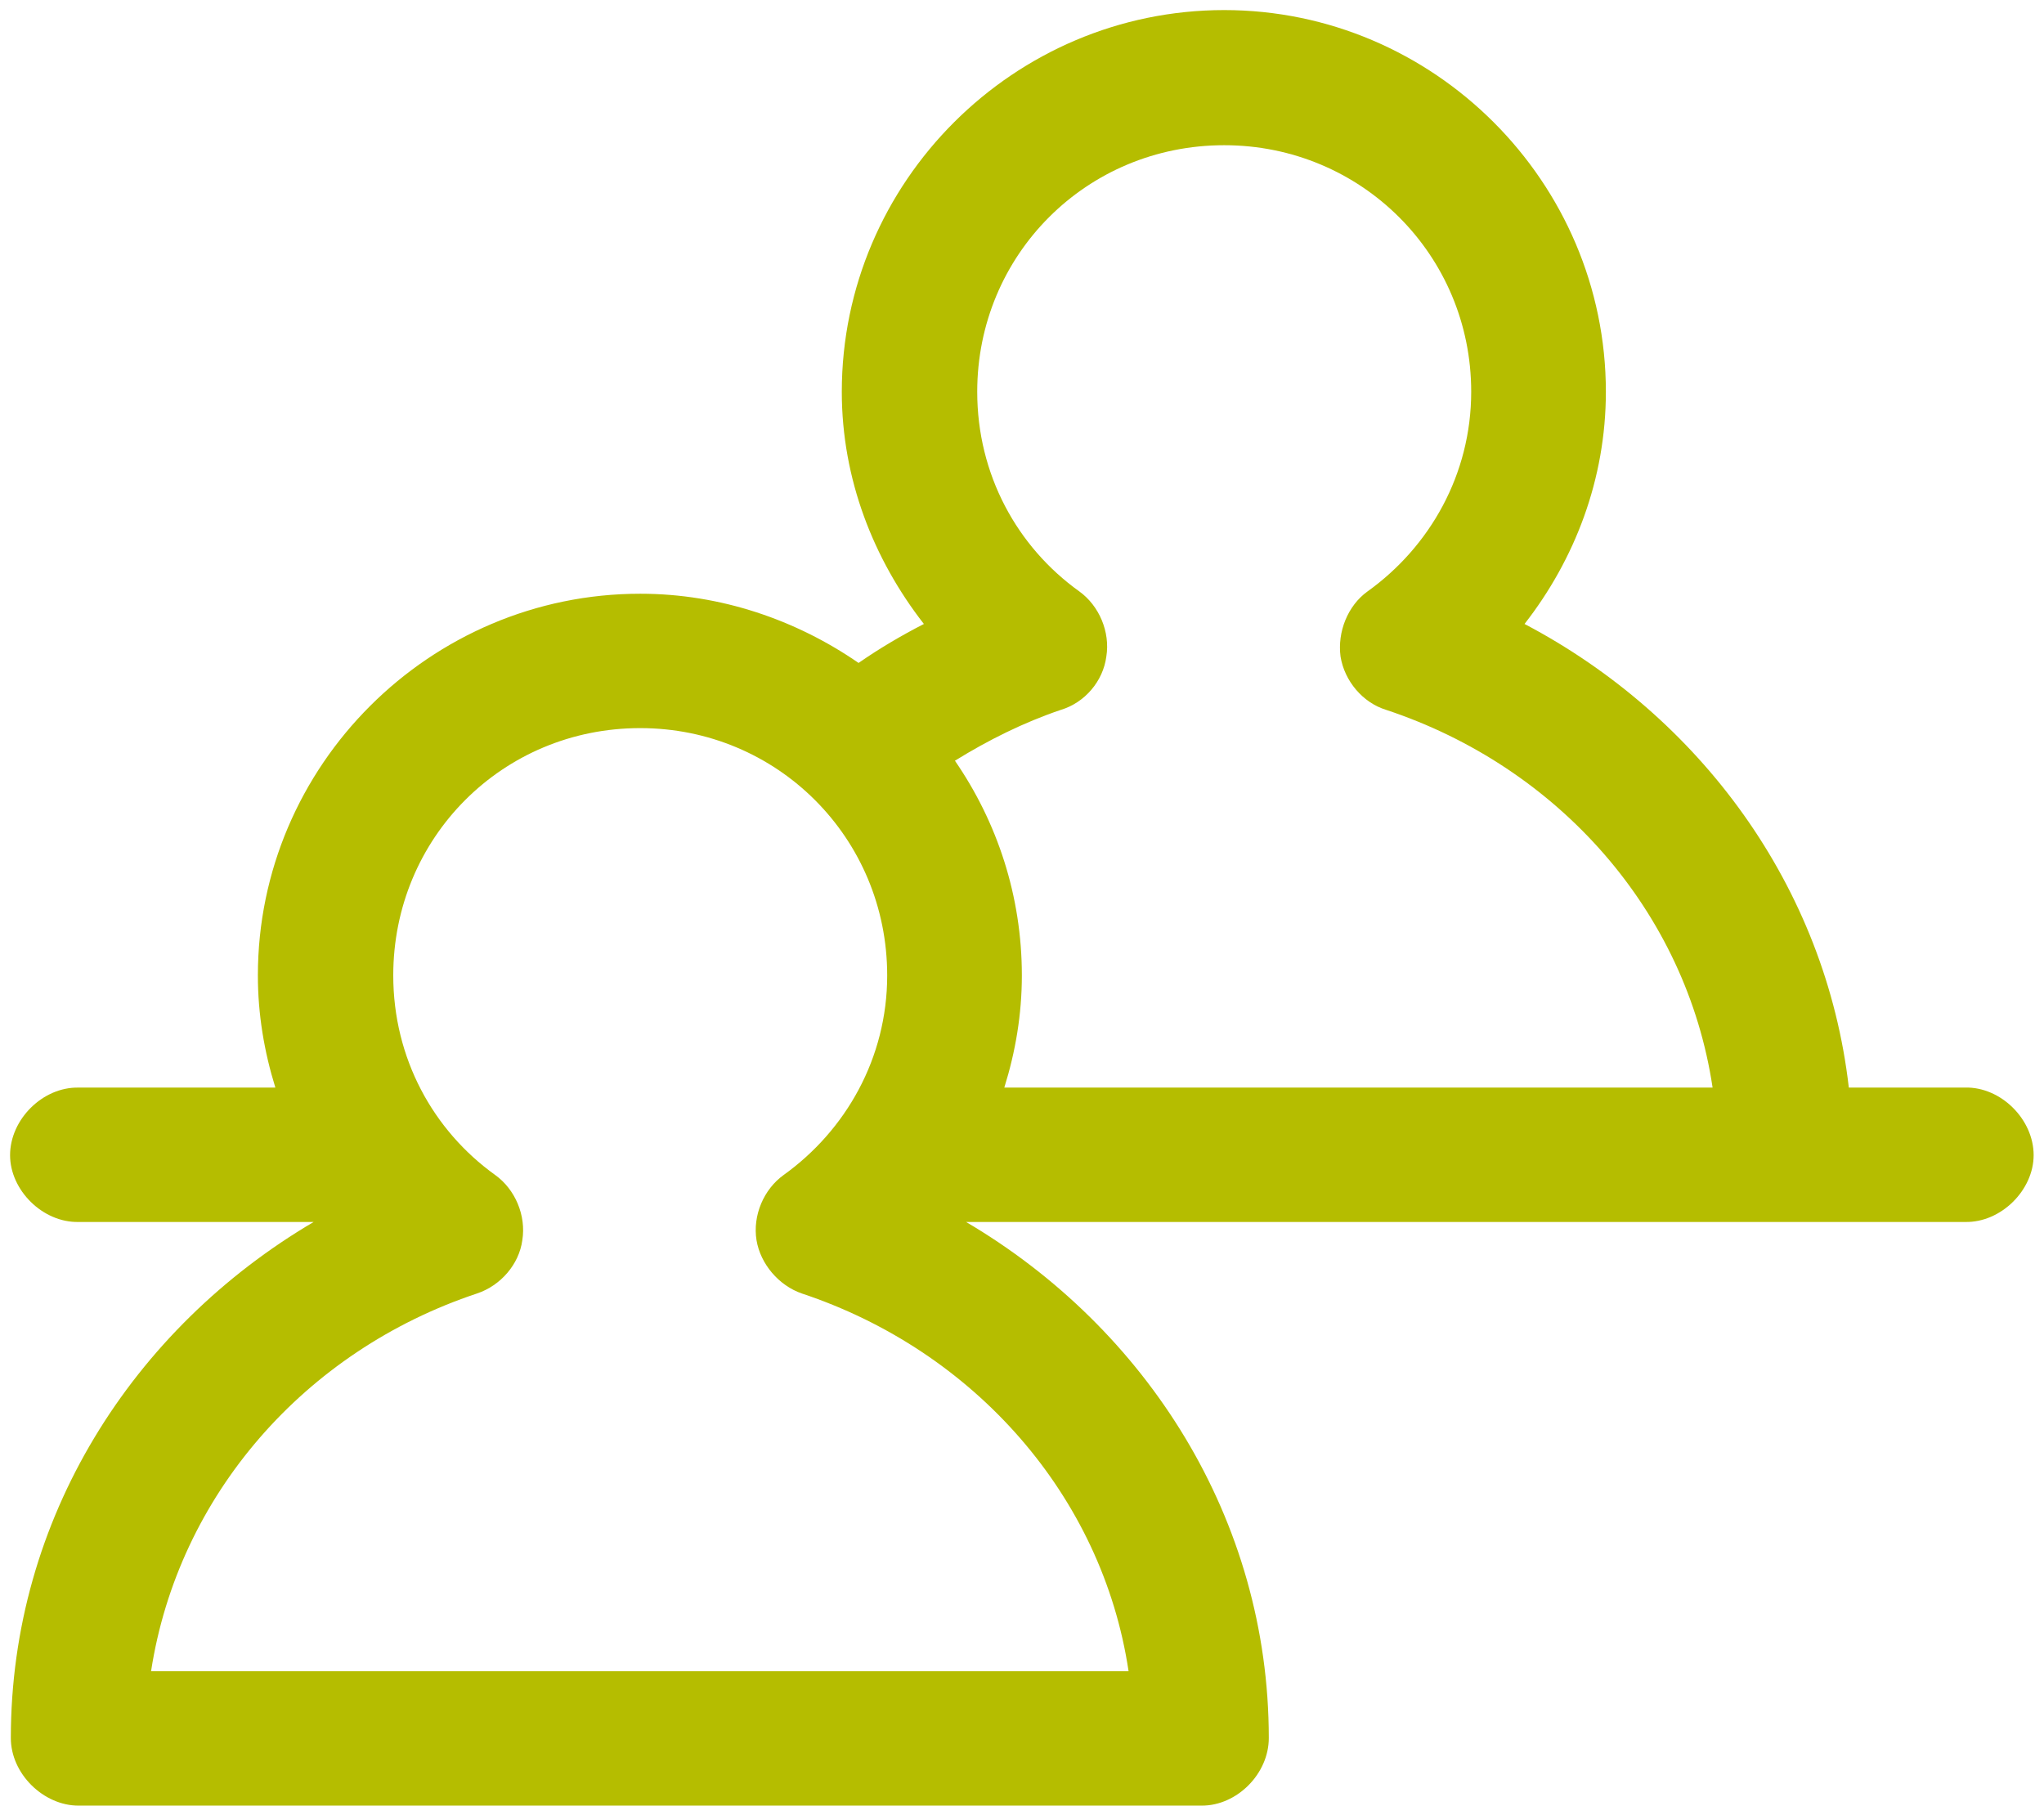 <?xml version="1.0" encoding="UTF-8"?>
<svg width="43px" height="38px" viewBox="0 0 43 38" version="1.1" xmlns="http://www.w3.org/2000/svg" xmlns:xlink="http://www.w3.org/1999/xlink">
    <!-- Generator: Sketch 43.2 (39069) - http://www.bohemiancoding.com/sketch -->
    <title>noun_195244_cc</title>
    <desc>Created with Sketch.</desc>
    <defs></defs>
    <g id="Page-1" stroke="none" stroke-width="1" fill="none" fill-rule="evenodd">
        <g id="Desktop-HD" transform="translate(-499, -791)" fill-rule="nonzero" fill="#B5BD00">
            <g id="noun_195244_cc" transform="translate(499, 791)">
                <path d="M25.754,0.212 C21.33,0.212 17.709,3.825 17.709,8.242 C17.709,10.082 18.38,11.772 19.436,13.127 C18.95,13.377 18.497,13.645 18.062,13.947 C16.754,13.044 15.162,12.491 13.469,12.491 C9.045,12.491 5.425,16.105 5.425,20.522 C5.425,21.341 5.559,22.128 5.793,22.881 L1.654,22.881 C0.899,22.865 0.212,23.55 0.212,24.303 C0.212,25.039 0.899,25.725 1.654,25.708 L6.598,25.708 C2.792,27.949 0.228,31.948 0.228,36.565 C0.228,37.318 0.915,37.987 1.652,37.987 L25.284,37.987 C26.022,37.987 26.692,37.318 26.692,36.565 C26.692,31.964 24.128,27.949 20.324,25.708 L41.341,25.708 C42.095,25.724 42.782,25.039 42.782,24.302 C42.782,23.549 42.095,22.864 41.341,22.88 L38.894,22.88 C38.408,18.647 35.76,15.067 32.072,13.127 C33.129,11.772 33.783,10.082 33.783,8.242 C33.782,3.825 30.162,0.212 25.754,0.212 L25.754,0.212 Z M25.754,3.055 C28.637,3.055 30.95,5.364 30.95,8.241 C30.95,9.981 30.078,11.504 28.771,12.441 C28.352,12.741 28.133,13.294 28.201,13.812 C28.285,14.331 28.671,14.783 29.157,14.933 C32.794,16.137 35.475,19.182 36.028,22.88 L21.128,22.88 C21.363,22.127 21.497,21.341 21.497,20.521 C21.497,18.848 20.977,17.293 20.089,16.004 C20.792,15.569 21.53,15.201 22.318,14.934 C22.821,14.783 23.206,14.331 23.274,13.813 C23.358,13.294 23.123,12.742 22.704,12.441 C21.396,11.504 20.558,9.982 20.558,8.242 C20.558,5.364 22.855,3.055 25.754,3.055 L25.754,3.055 Z M13.468,15.318 C16.351,15.318 18.664,17.627 18.664,20.521 C18.664,22.261 17.792,23.783 16.485,24.72 C16.066,25.021 15.831,25.573 15.915,26.092 C15.999,26.594 16.384,27.046 16.87,27.213 C20.49,28.417 23.189,31.462 23.742,35.159 L3.178,35.159 C3.748,31.462 6.413,28.417 10.033,27.213 C10.536,27.046 10.921,26.594 10.988,26.092 C11.072,25.573 10.838,25.021 10.418,24.72 C9.111,23.783 8.273,22.261 8.273,20.521 C8.273,17.627 10.569,15.318 13.468,15.318 L13.468,15.318 Z" id="Shape"></path>
            </g>
        </g>
    </g>
</svg>